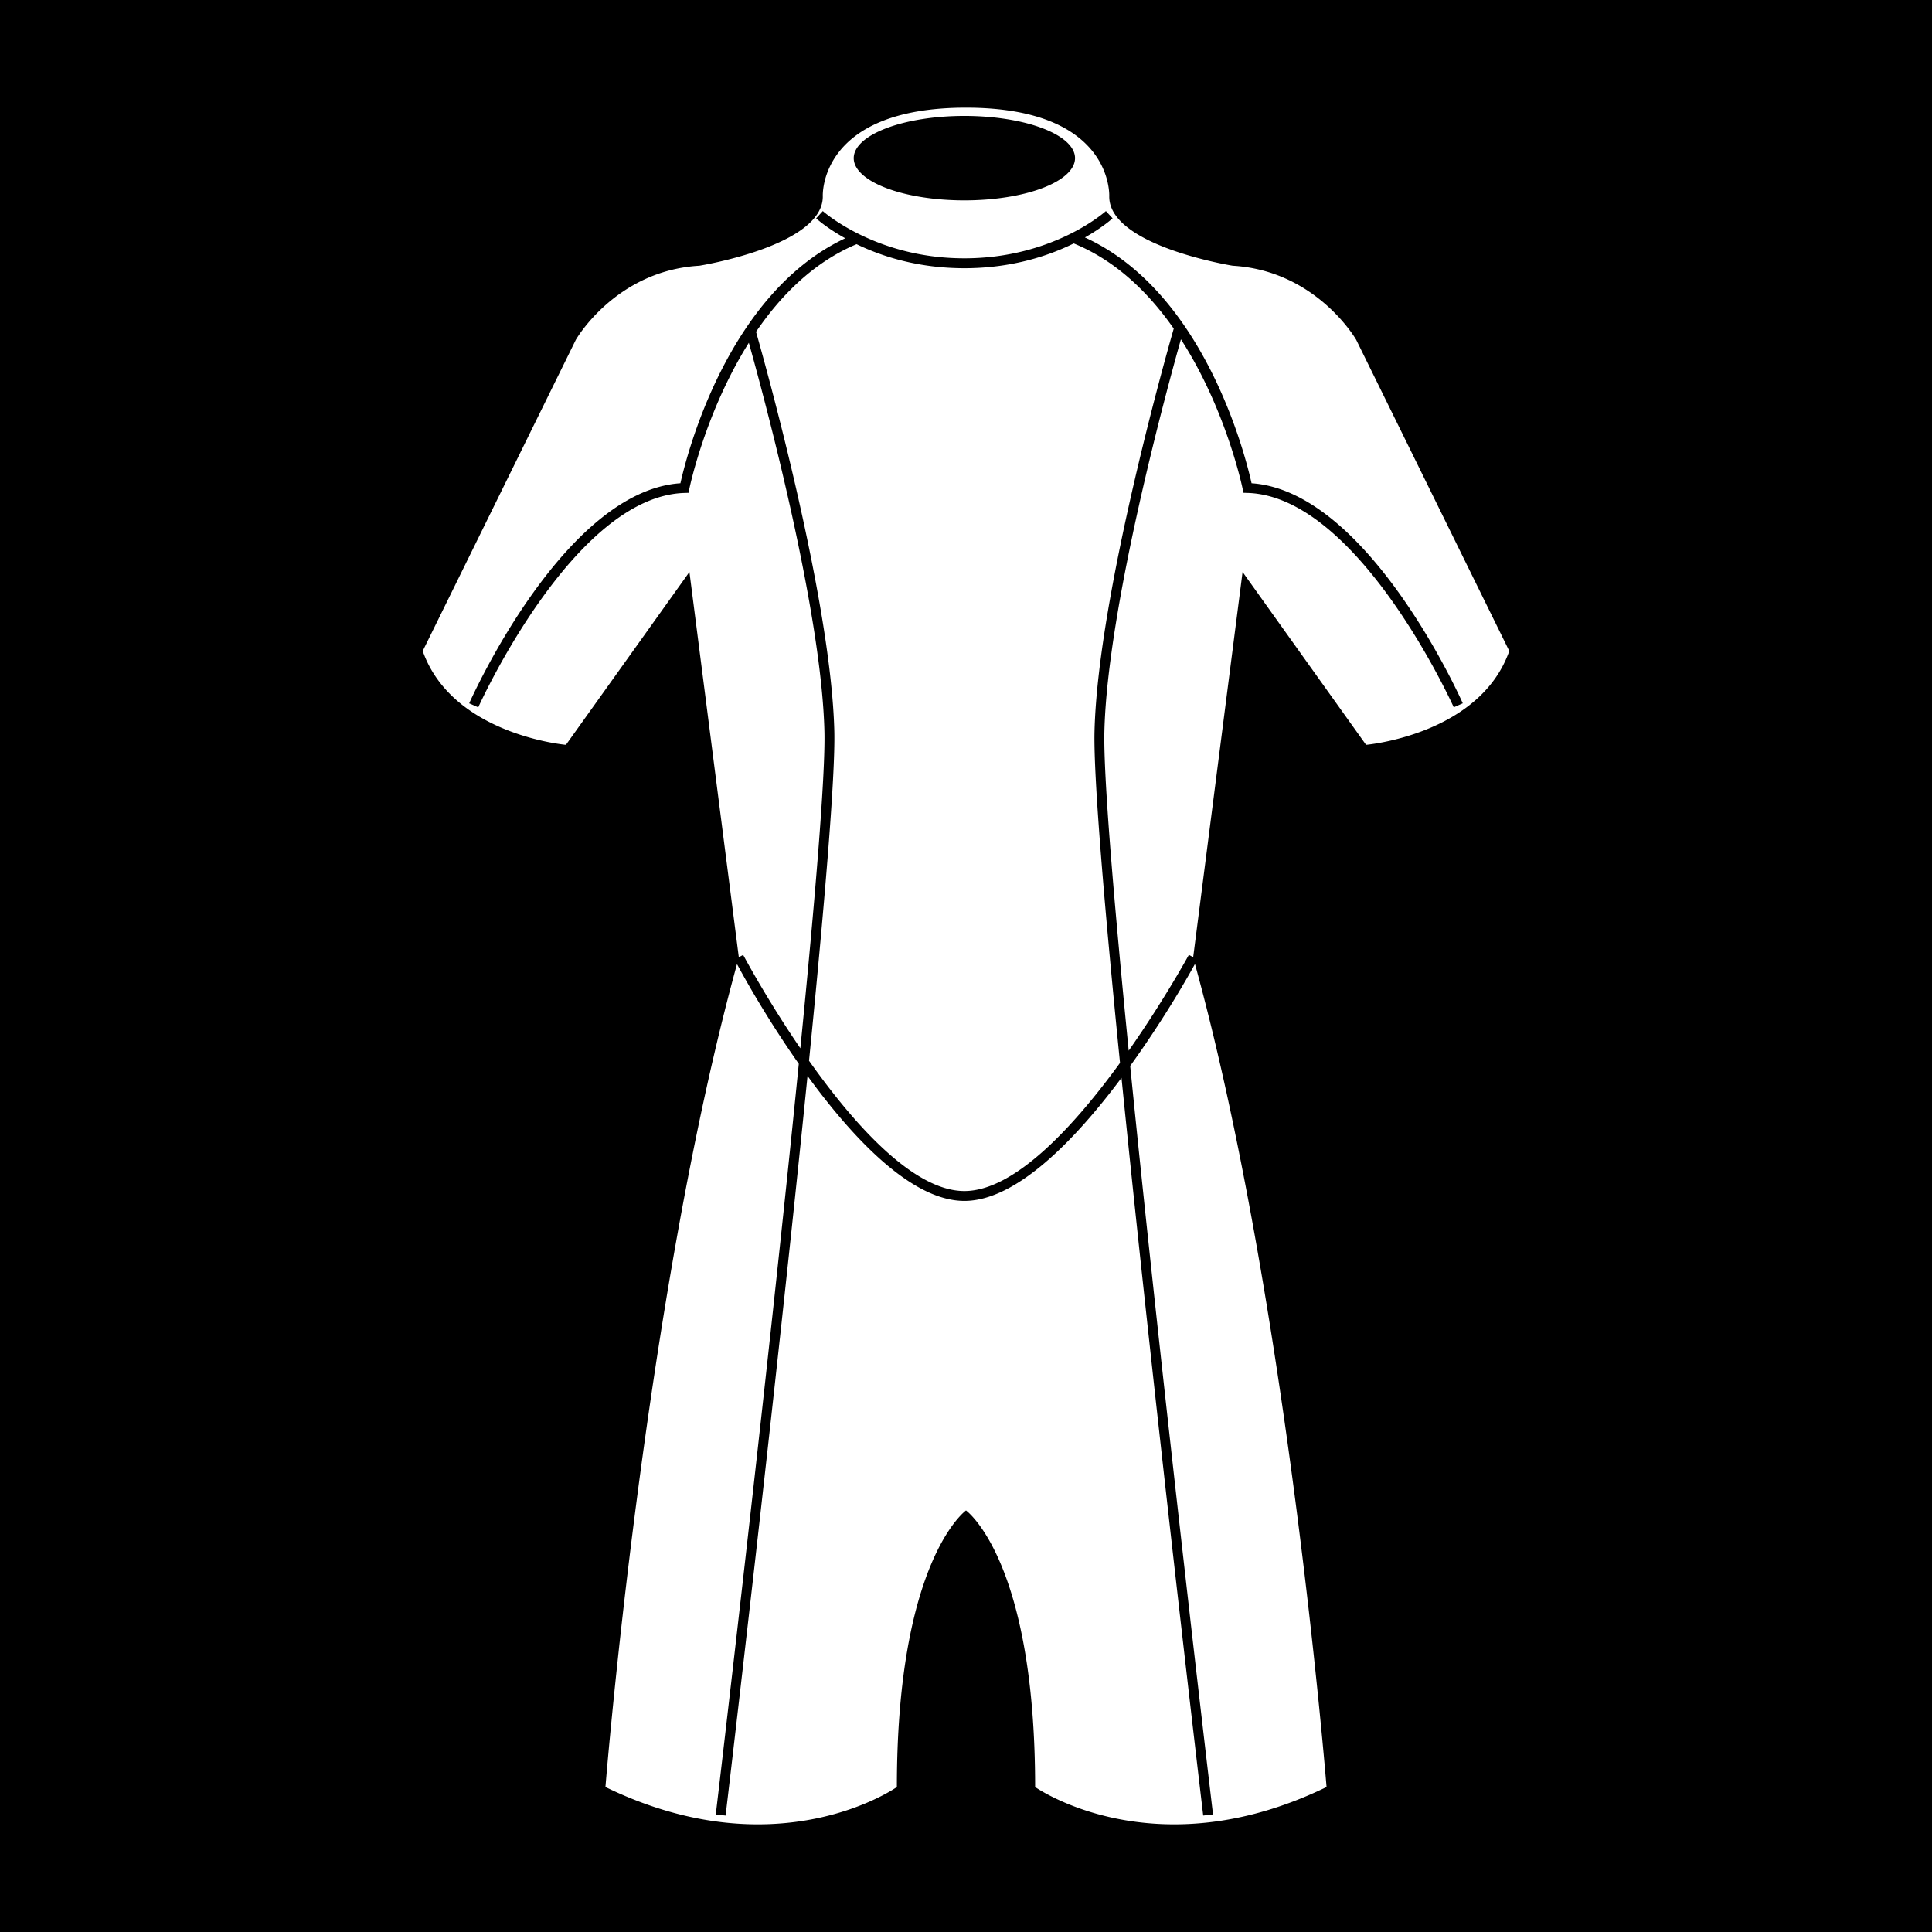 <svg xml:space="preserve" width="512" height="512" xmlns="http://www.w3.org/2000/svg"><defs><filter style="color-interpolation-filters:sRGB" id="a" x="-.192" y="-.121" width="1.383" height="1.243"><feFlood flood-opacity="1" flood-color="#3A3F5E" result="flood"/><feComposite in="flood" in2="SourceGraphic" operator="out" result="composite1"/><feGaussianBlur in="composite1" stdDeviation="22.995" result="blur"/><feOffset result="offset"/><feComposite in="offset" in2="SourceGraphic" operator="atop" result="composite2"/></filter></defs><path d="M0 0h512v512H0Z" fill="#0000"/><path style="fill:#fff;fill-opacity:1;stroke-width:1.257;filter:url(#a)" d="M256.006 28.531c-39.273 0-37.957 23.563-37.957 23.563 0 13.091-32.723 18.326-32.723 18.326-22.251 1.302-32.724 19.63-32.724 19.63l-40.577 82.47c7.853 22.246 37.956 24.866 37.956 24.866l32.723-45.81 13.088 102.095 1.156-.612c.15.273 6.243 11.71 15.154 24.74 3.903-39.4 6.65-72.167 6.382-83.871-.762-32.483-16.195-89.408-20.031-103.092-11.545 18.343-15.713 38.423-15.778 38.747l-.201 1.016-1.038.032c-29.38.837-54.445 56.258-54.694 56.817l-2.398-1.065c1.034-2.318 25.45-56.265 55.977-58.32 1.636-7.335 12.407-50.248 43.678-64.919-4.814-2.675-7.474-5.059-7.714-5.289l1.772-1.922c.056.057 3.256 2.9 9.096 5.859l.008-.005.02.017c6.419 3.25 16.043 6.65 28.386 6.65 23.587 0 37.375-12.403 37.512-12.521l1.772 1.917c-.24.226-2.775 2.487-7.341 5.078 31.65 14.46 42.533 57.765 44.169 65.138 30.537 2.05 54.95 56 55.972 58.312l-2.388 1.065c-.249-.56-25.32-55.98-54.691-56.817l-1.04-.032-.212-1.016c-.06-.334-4.378-21.072-16.364-39.66-3.34 11.832-19.504 70.734-20.284 104.002-.268 11.766 2.514 44.831 6.445 84.51 9.334-13.294 15.793-25.11 15.947-25.388l1.144.624 13.088-102.09 32.723 45.81s30.113-2.62 37.956-24.866l-40.568-82.47s-10.472-18.323-32.724-19.63c0 0-32.72-5.235-32.72-18.326 0 0 1.311-23.563-37.957-23.563zm-.435 2.187a29.324 11.191 0 0 1 29.324 11.193 29.324 11.191 0 0 1-29.324 11.19 29.324 11.191 0 0 1-29.324-11.19 29.324 11.191 0 0 1 29.324-11.193zm28.978 33.796c-6.678 3.293-16.45 6.563-28.978 6.563-12.278 0-21.912-3.14-28.57-6.367-11.352 4.77-20.08 13.578-26.644 23.227 2.286 8.04 19.93 70.924 20.748 105.932.273 12.084-2.638 46.37-6.705 87.238 11.784 16.646 27.586 34.528 41.171 34.528 13.426 0 29.278-17.477 41.246-33.963-4.11-41.117-7.049-75.666-6.762-87.803.874-37.227 20.76-105.98 21-106.78-6.596-9.442-15.262-17.99-26.506-22.575Zm32.127 190.95c-1.35 2.463-7.715 13.903-17.164 27.013 8.46 84.669 21.748 196.692 21.95 198.36l-2.599.302c-.197-1.645-13.176-111.118-21.653-195.506-12.095 16.204-27.765 32.616-41.641 32.616-14.036 0-29.647-16.75-41.567-33.119-8.48 84.462-21.508 194.354-21.71 196.014l-2.602-.3c.202-1.678 13.547-114.194 21.997-198.93-9.028-12.862-15.046-23.954-16.371-26.422C170.8 344.46 160.449 473.58 160.449 473.58c45.81 22.25 77.232 0 77.232 0 0-60.161 18.296-73.28 18.32-73.3.028.02 18.318 13.137 18.318 73.3 0 0 31.42 22.25 77.23 0 0 0-10.352-129.147-34.873-218.115z"/></svg>